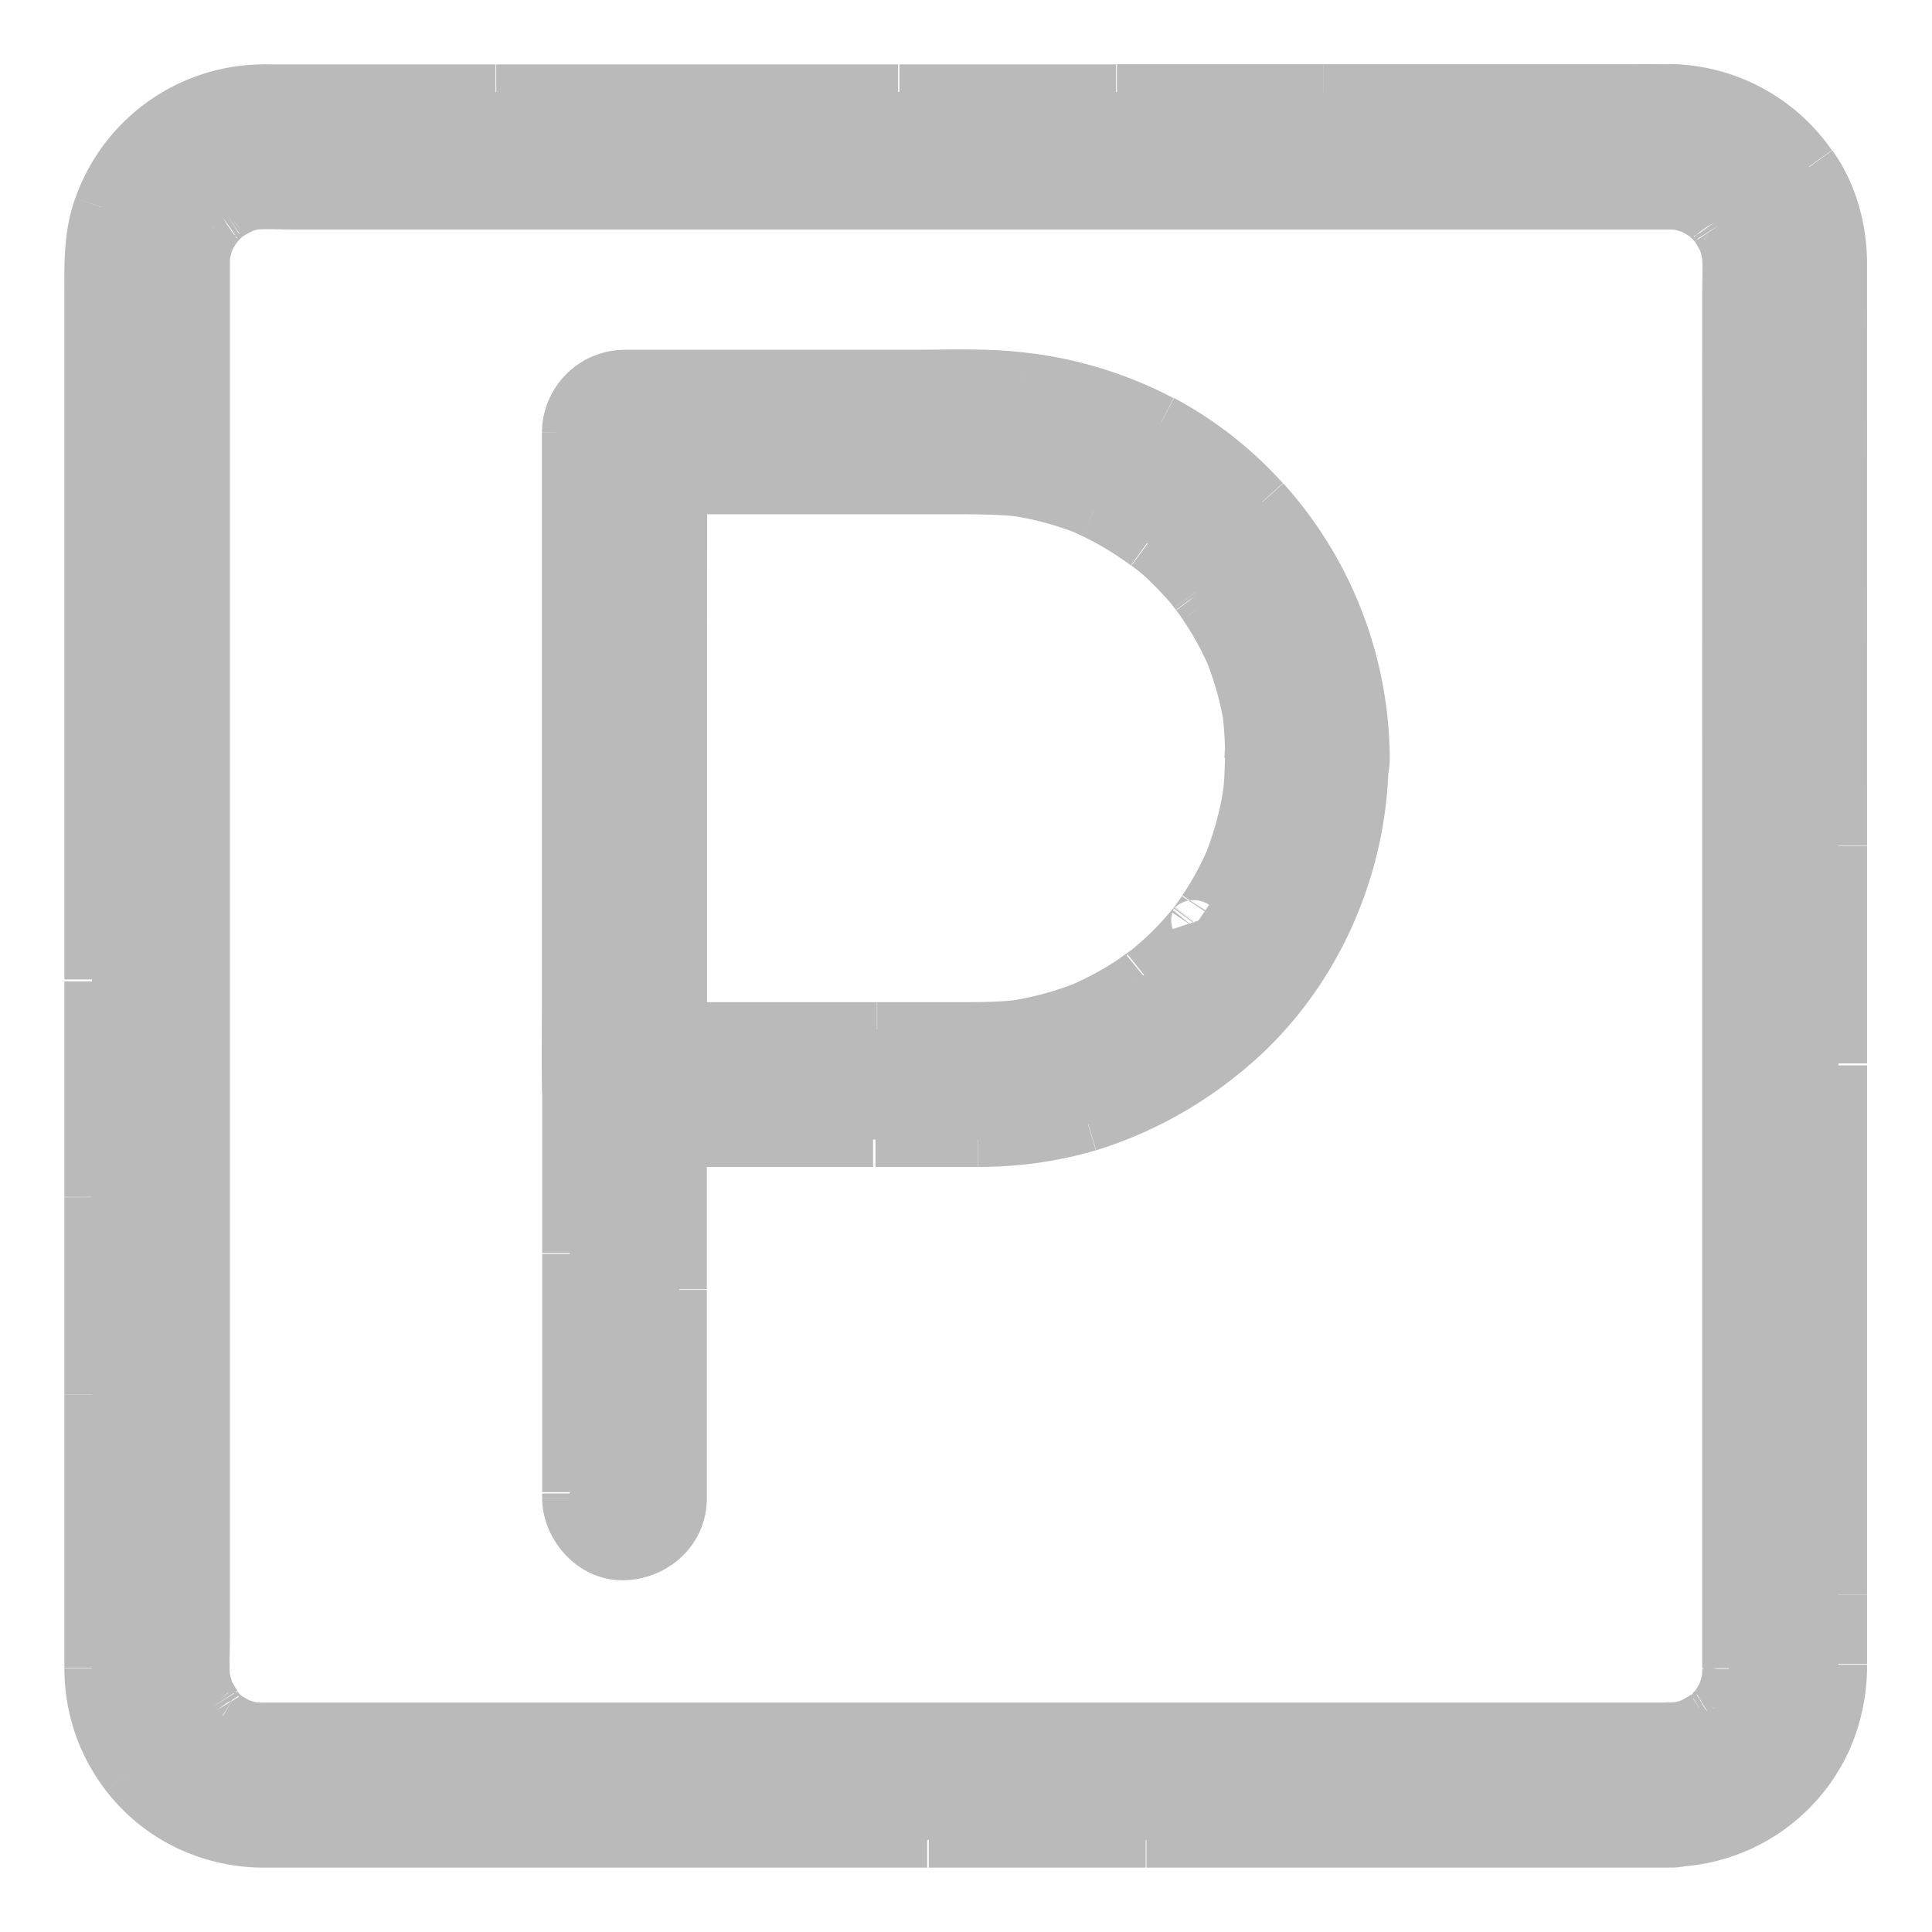 <svg xmlns="http://www.w3.org/2000/svg" fill="none" viewBox="0 0 21000 21000"><mask fill="#000" id="a" width="21000" height="21000" x="0" y="0" maskUnits="userSpaceOnUse"><path d="M0 0h21000v21000H0" fill="#fff"/><path d="M18151 18806H2860c-61 0-120-4-180-10l158 22a1405 1405 0 01-310-83l144 60a1492 1492 0 01-252-140c-77-50 100 84 47 38-27-25-60-51-87-80a1280 1280 0 01-70-76c-67-74 68 99 39 50a1358 1358 0 01-147-262l58 142a1370 1370 0 01-82-309l22 159c-22-177-10-361-10-540V2860c0-60 4-120 10-180l-22 160a1400 1400 0 01 83-310l-60 142a1480 1480 0 01 140-251c50-78-84 99-38 47 26-30 51-60 80-88a1290 1290 0 01 77-70c73-67-100 68-50 38l44-30a1360 1360 0 01 218-118l-143 60c90-40 200-67 300-83l-150 23c174-21 360-10 537-10h14908c62 0 121 5 180 10l-158-21a1400 1400 0 01 310 78l-143-60a970 970 0 01 209 109l44 30c77 50-100-88-48-40 27 24 59 50 86 80 24 22 48 50 70 75 66 74-70-100-40-50l30 42c46 70 86 143 118 218l-60-142c40 100 67 202 83 310l-22-160c22 177 10 360 10 540v14920c0 62-5 121-10 180l22-158a1398 1398 0 01-84 310l60-143a1477 1477 0 01-140 250c-51 80 84-97 39-45-26 27-52 60-80 87a1276 1276 0 01-77 70c-73 67 100-68 50-38l-44 30c-70 45-143 85-218 116l143-60a1490 1490 0 01-310 79l160-21c-57 6-110 10-166 10-310 3-608 270-595 594 14 320 262 600 595 595a1863 1863 0 00 1844-1900V2872c0-373-100-758-320-1063A1880 1880 0 00 18146 1000H2955c-55 0-110 0-165 4A1877 1877 0 00 1100 2253c-110 304-100 622-100 939v14940A1854 1854 0 00 2850 20000h15301c312 0 610-274 595-595-14-327-261-599-595-599Z"/></mask><path d="M18151 18806H2860c-61 0-120-4-180-10l158 22a1405 1405 0 01-310-83l144 60a1492 1492 0 01-252-140c-77-50 100 84 47 38-27-25-60-51-87-80a1280 1280 0 01-70-76c-67-74 68 99 39 50a1358 1358 0 01-147-262l58 142a1370 1370 0 01-82-309l22 159c-22-177-10-361-10-540V2860c0-60 4-120 10-180l-22 160a1400 1400 0 01 83-310l-60 142a1480 1480 0 01 140-251c50-78-84 99-38 47 26-30 51-60 80-88a1290 1290 0 01 77-70c73-67-100 68-50 38l44-30a1360 1360 0 01 218-118l-143 60c90-40 200-67 300-83l-150 23c174-21 360-10 537-10h14908c62 0 121 5 180 10l-158-21a1400 1400 0 01 310 78l-143-60a970 970 0 01 209 109l44 30c77 50-100-88-48-40 27 24 59 50 86 80 24 22 48 50 70 75 66 74-70-100-40-50l30 42c46 70 86 143 118 218l-60-142c40 100 67 202 83 310l-22-160c22 177 10 360 10 540v14920c0 62-5 121-10 180l22-158a1398 1398 0 01-84 310l60-143a1477 1477 0 01-140 250c-51 80 84-97 39-45-26 27-52 60-80 87a1276 1276 0 01-77 70c-73 67 100-68 50-38l-44 30c-70 45-143 85-218 116l143-60a1490 1490 0 01-310 79l160-21c-57 6-110 10-166 10-310 3-608 270-595 594 14 320 262 600 595 595a1863 1863 0 00 1844-1900V2872c0-373-100-758-320-1063A1880 1880 0 00 18146 1000H2955c-55 0-110 0-165 4A1877 1877 0 00 1100 2253c-110 304-100 622-100 939v14940A1854 1854 0 00 2850 20000h15301c312 0 610-274 595-595-14-327-261-599-595-599Z" fill="#BABABA"/><path d="m2680 18796 30-298-74 595 44-297Zm-151-60 100-280-225 556 116-277Zm140 58-120 277 232-552-120 270Zm-210-109-180 245 7 4 6 5 163-254Zm-49-30-167 250 8 5 160-254Zm47 38-204 220 7 5 198-225Zm-87-80-212 213 212-212Zm-70-76 230-194-8-10-220 204Zm40 50 256-155-6-10-7-10-243 174Zm-30-44 252-160-3-5-250 165Zm-119-218 276-117-554 232 277-116Zm60 142-278 116 557-227-279 110Zm-62-150-297 44 594-81-298 37Zm0-15637 298 30-595-74 296 44Zm61-150 280 110-556-226 278 116Zm-60 142-276-115 552 234-276-120Zm110-208-240-174-5 6-4 7 253 160Zm31-43-250-167-4 8 255 159Zm-37 47-220-204-5 5 225 200Zm157-156 194 229 10-10-203-220Zm-50 37 153 257 10-6 11-7-174-244Zm43-30 160 244 3-3-164-250Zm217-128 116 278-232-553 117 276Zm-143 60-116-276 226 555-110-278Zm150-61-40-294 80 594-30-295Zm15636 0-30 299 74-595-44 295Zm150 62-109 280 225-556-115 278Zm-142-60 115-275-233 552 120-276Zm208 110 175-244-6-4-7-5-160 254Zm45 30 166-250-7-4-160 254ZM18520 2300l204-220-5-5-199 225Zm87 79 213-212-213 212Zm70 77-230 194 8 10 220-203Zm-39-50-257 153 6 10 7 10 244-173Zm30 42-255 160 4 5 250-165Zm117 218-277 117 554-232-276 120Zm-60-142 276-116-555 227 278-111Zm61 150 297-44-596 80 298-36Zm0 15637-299-30 596 74-297-44Zm-62 150-280-110 557 226-272-116Zm60-142 277 115-554-235 276 120Zm-110 208 244 174 3-6 5-7-253-161Zm-30 43 250 168 4-8-255-160Zm38-46 220 204 5-6-224-198Zm-80 87-212-212 212 212Zm-77 70-194-230-9 9 203 220Zm50-38-155-258-10 7-10 7 176 244Zm-44 30-160-255-5 4 165 250Zm-218 116-117-276 232 553-115-277Zm143-60 115 272-222-556 112 279Zm-150 55 43 298-76-596 32 298Zm-760 606-300 13 300-14Zm594 595-3-300 3 300Zm1700-1142 276 117-276-117Zm-172-17040-244 174 244-174ZM18147 1000l-3 300h2V1000ZM2790 1004l13 300h8l-21-300ZM1100 2253l-280-105 281 103Zm290 17030-238 182 238-183ZM2850 20000l-3 300h2V20000Zm15895-595-300 13 300-13Zm-595-899h-406v600h405v-600Zm-412 0H16600v600h1149v-600Zm-1128 0h-1658v600h1658v-600Zm-1660 0h-2030v600h2042v-600Zm-2022 0h-2213v600h2213v-600Zm-2213 0h-2240v600h2242v-600Zm-2239 0H6384v600H8500v-600Zm-2072 0H4653v600H6410v-600Zm-1743 0H3423v600h1243v-600Zm-1239 0h-574v600h592v-600Zm-563 0c-48 0-98-3-150-8l-60 597c66 7 136 11 210 11v-600Zm-224 587 84 12 74 10 88-593-84-12a5410 5410 0 01-74-10l-88 593Zm246-572a1100 1100 0 01-244-65l-219 558c121 48 244 82 375 100l88-593Zm-468 490 70 30 72 30 231-554-70-30-73-29-230 554Zm377-492a1188 1188 0 01-166-87l-323 507c81 51 165 94 250 130l240-550Zm-153-78a765 765 0 00-60-40l-317 510c8 3 15 8 30 18l348-490Zm-52-35a843 843 0 00-19-12l-30-18a343 343 0 00-69-24 303 303 0 00-266 67 300 300 0 00 10 460 446 446 0 00 40 30 1354 1354 0 00 52 29l10 7a310 310 0 00 238 38 300 300 0 00 133-507l-19-16-397 450-5-4a887 887 0 01-20-23 340 340 0 01-39-60 306 306 0 01-26-164 300 300 0 01 384-249l15 5a278 278 0 01 20 8l20 10 10 5 4 3 5 3c1 0 1 0 0 0l-5-4a933 933 0 01-30-22l7 6a178 178 0 01 18 20 330 330 0 01 56 97 301 301 0 01-175 376 298 298 0 01-223-2l-20-8a330 330 0 01-14-10l-4-3 4 3 333-499Zm86 68c-53-50-52-45-80-72l-414 424c27 28 91 84 94 87l410-440Zm-80-72a1024 1024 0 01-42-60l-459 390c21 25 52 61 86 95l424-424Zm-50-68a770 770 0 00-43-43l-40-30a303 303 0 00-298-7 300 300 0 00-93 455 1052 1052 0 00 91 107 308 308 0 00 158 76 301 301 0 00 320-422 355 355 0 00-20-38l-515 309-2-6-4-7a246 246 0 01-20-53 299 299 0 01 488-304l10 10 6 5-2-4a542 542 0 01-20-24c0-2 0-1 1 0l5 6 3 6a273 273 0 01 36 100 300 300 0 01-488 278c-5-4-10-8-10-10a87 87 0 01-4-2l4 4 442-406Zm60 78a512 512 0 01-18-28l-509 318 40 59 490-350Zm-20-34a1062 1062 0 01-93-170l-553 233c40 93 87 183 142 266l503-330Zm-646 62 30 71 30 72 552-230-30-73-30-70-553 230Zm614-84a1071 1071 0 01-65-242l-594 88c20 130 52 256 101 377l558-223Zm-659-154 10 75 12 84 594-88-10-75-13-84-594 88Zm617 78c-20-152-8-297-8-503h-600c0 152-13 375 12 576l596-73Zm-8-503v-1116h-600v1125h600Zm0-1104v-1646h-600v1641h600Zm0-1648v-2040h-600v2052h600Zm0-2030v-2220h-600v2218h600Zm0-2219V8538h-600v2242h600Zm0-2240V6422h-600v2133h600Zm0-2096V4680h-600v1767h600Zm0-1757V3427h-600v1258h600Zm0-1255V2850h-600v590h600Zm0-567c0-38 3-87 8-140l-597-60a2098 2098 0 00-10 210h600Zm-587-214L1900 2730l-10 75 594 87 11-85 10-74-594-88Zm572 246c12-83 34-162 66-244l-560-220a1800 1800 0 00-99 375l594 88Zm-490-469-29 72-30 70 554 232 30-72 31-70-555-230Zm493 377a1180 1180 0 01 87-167l-507-322a1780 1780 0 00-132 250l551 238Zm78-153 40-60-509-317a564 564 0 01-20 28l490 350Zm35-52a788 788 0 00 13-19 151 151 0 00 18-29 310 310 0 00 32-125 300 300 0 00-546-186 1356 1356 0 00-75 108 310 310 0 00-37 150 300 300 0 00 535 183l-450-398a156 156 0 01 20-18 283 283 0 01 100-59 299 299 0 01 378 388 300 300 0 01-27 55l-2 5s0 1 0 0a390 390 0 01 26-35h3l-2 1-6 8a271 271 0 01-87 60 300 300 0 01-389-417V2260l-2 4 500 333Zm-67 86c51-52 45-52 72-79l-428-430-87 96 440 408Zm70-80a834 834 0 01 60-53l-390-458a1571 1571 0 00-96 87L2600 2600Zm70-60a792 792 0 00 41-45 313 313 0 00 60-108 300 300 0 00-478-323 1013 1013 0 00-107 92 312 312 0 00-76 157 300 300 0 00 422 320l37-20-309-514 5-4a238 238 0 01 60-23 297 297 0 01 288 72 300 300 0 01 5 430s-2 0 0 0a272 272 0 01 30-23H2640a206 206 0 01-38 23 300 300 0 01-386-133 300 300 0 01 48-347L2260 2100l406 440Zm-80 60a555 555 0 01 30-20l-320-510-60 41 350 491Zm34-24a1060 1060 0 01 170-90l-233-553a1660 1660 0 00-266 142l330 501ZM2560 1930l-70 30-73 30 230 553 72-30 71-30-230-554Zm84 614a1070 1070 0 01 241-65l-88-593c-130 20-255 53-376 101l222 557Zm153-658a4839 4839 0 01-74 10l-85 12 88 593 74-10 84-12-88-593Zm-78 616c150-19 292-7 500-7v-600c-156 0-379-13-580 12l73 595Zm500-7h1114v-600H3210v600Zm1100 0h1650v-600H4320v600Zm1648 0h2060v-600H5944v600Zm2030 0h2220v-600H8001v600Zm2220 0h2233v-600h-2240v600Zm2240 0h2104v-600H12450v600Zm2094 0h1758v-600h-1750v600Zm1756 0h1264v-600h-1270v600Zm1255 0h567v-600h-558v600Zm567 0c50 0 98 3 150 8l60-597a2098 2098 0 00-210-10v600Zm225-587-84-12-75-10-88 593a5160 5160 0 00 160 22l87-593Zm-247 571a1100 1100 0 01 244 66l220-558a1700 1700 0 00-376-100l-88 592Zm470-490-72-30-72-30-230 554 70 30 72 30 231-554Zm-378 493c61 26 116 55 166 87l322-510a1777 1777 0 00-250-130l-238 550Zm153 78 60 40 317-510a562 562 0 01-30-20l-347 490Zm50 35a648 648 0 00 20 12c3 3 16 10 30 18a330 330 0 00 125 32 300 300 0 00 186-546 1634 1634 0 00-90-60 337 337 0 00-95-40 300 300 0 00-275 510l18 18 398-450 4 5a360 360 0 01 30 39 293 293 0 01 52 210 300 300 0 01-453 220l-5-3c-2 0-2 0 0 0l5 3a1170 1170 0 01 30 23v2l-2-2-6-6-7-7a266 266 0 01-12-13l-10-10a288 288 0 01-57-136 299 299 0 01 442-310l4 2-4-2-332 500Zm-85-68c54 50 53 45 80 72l425-424a2094 2094 0 00-96-87l-408 440Zm80 72a990 990 0 01 53 60l458-390a1582 1582 0 00-85-100l-424 423Zm60 68a557 557 0 00 44 43 316 316 0 00 109 60 301 301 0 00 352-430l-20-32a606 606 0 00-31-44 1018 1018 0 00-46-55l-24-24a310 310 0 00-158-76 300 300 0 00-320 422l20 38 515-309 4 6 2 7a236 236 0 01 20 53 317 317 0 01 10 113 308 308 0 01-82 174 301 301 0 01-403 27l-12-10a326 326 0 01-10-10l-4-6c-3-2-4-2-3 0l4 3a539 539 0 01 18 24l-3-7a273 273 0 01-4-5c0-3-3-6-5-10l-6-20a318 318 0 01-25-100 285 285 0 01 7-88 302 302 0 01 148-197 300 300 0 01 343 44l3 3-3-4-442 406Zm-60-78 19 28 510-318-42-59-490 350Zm23 34a959 959 0 01 90 170l554-233a1655 1655 0 00-142-266l-500 330Zm645-62-30-70-30-73-552 230 30 72 30 72 554-230Zm-613 84c30 77 52 158 65 242l593-88a1677 1677 0 00-101-377l-557 223Zm658 154a4210 4210 0 01-21-159l-594 87a4185 4185 0 01 22 160l596-89Zm-616-78c19 152 8 297 8 503h600c0-152 12-376-13-576l-595 73Zm8 503V4340h600V3210h-600Zm0 1104v1646h600v-1650h-600Zm0 1648V8030h600V5950h-600Zm0 2030v2218h600v-2220h-600Zm0 2220v2231h600V10220h-600Zm0 2240v2100h600v-2110h-600Zm0 2095v1755h600V14560h-600Zm0 1757v1262h600v-1270h-600Zm0 1255v560h600v-559h-600Zm0 567a1100 1100 0 01-10 150l598 60a2100 2100 0 00 13-210h-600Zm587 225a5934 5934 0 00 20-159l-592-88a5934 5934 0 00-22 160l590 87Zm-572-247a1096 1096 0 01-66 244l559 220c47-120 80-245 100-376l-593-88Zm490 470 30-73 30-70-554-230-30 70-30 71 554 230Zm-492-378a1191 1191 0 01-87 166l506 322a1800 1800 0 00 130-250l-550-238Zm-78 152c-10 14-25 34-40 60l508 317a510 510 0 01 20-28l-488-349Zm-36 52a894 894 0 00-30 50 326 326 0 00-32 124 300 300 0 00 536 200l10-14a1305 1305 0 00 74-107 352 352 0 00 29-76 300 300 0 00-510-276 424 424 0 00-15 20l450 397a106 106 0 01-10 11 174 174 0 01-20 16 319 319 0 01-91 50 300 300 0 01-347-446l-3 6a1140 1140 0 01-17 23l5-6a316 316 0 01 110-68 304 304 0 01 226 12l52 32a300 300 0 01 90 372l-6 10a1126 1126 0 00-2 5l-500-333Zm68-85c-50 52-44 52-72 80l425 423c28-28 84-92 87-95l-440-408Zm-72 80a779 779 0 01-60 51l389 458a954 954 0 00 98-86l-425-424Zm-68 60a723 723 0 00-42 43l-30 40a303 303 0 00-5 298 300 300 0 00 439 104l16-12a1046 1046 0 00 108-90l29-38a294 294 0 00 46-120 302 302 0 00-300-347 303 303 0 00-157 47l309 515-6 3-7 4-10 6a304 304 0 01-153 24 298 298 0 01-258-228 304 304 0 01 40-235 291 291 0 01 28-34l10-11 4-4-4 4-14 10-11 10v-2a120 120 0 01 7-3l6-4 10-5a288 288 0 01 205-27 296 296 0 01 197 150 300 300 0 01-17 310l-11 10-10 14a201 201 0 01-10 10l-403-440Zm78-60a519 519 0 01-25 14l318 506 60-40-350-488Zm-31 15a1067 1067 0 01-170 90l233 553c94-40 183-88 267-143l-330-500Zm62 644 72-27 70-30-230-554-71 28-72 30 230 552Zm-84-613a1070 1070 0 01-242 66l88 593c130-20 256-53 377-101l-223-560Zm-154 660 75-10 84-12-88-593a5577 5577 0 01-75 10l-84 10 88 595Zm83-618a1310 1310 0 01-133 6v600c70 0 135-5 197-11l-64-597Zm-136 6c-455 6-913 390-891 908l600-26c-6-130 130-280 298-282l-7-600Zm-891 908c20 455 378 888 898 882l-7-600c-146 2-284-124-292-308l-600 25Zm898 882a2163 2163 0 00 1972-1326l-553-234c-243 577-800 952-1426 960l7 600Zm1972-1327a2250 2250 0 00 168-872h-600c0 226-38 440-121 640l553 233Zm168-872v-757h-600v750h600Zm0-760v-1482h-600v1483h600Zm0-1480v-1993h-600v2003h600Zm0-1984v-2290h-600v2287h600Zm0-2295v-2380h-600v2364h600Zm0-2390V6910h-600v2280h600Zm0-2263V4938h-600v2010h600Zm0-1954V3555h-600v1404h600Zm0-1417V2860h-600v712h600Zm0-677c0-424-114-873-378-1240l-486 352c176 245 264 565 264 888h600Zm-380-1238a2180 2180 0 00-1767-940l-4 600a1580 1580 0 01 1285 684l488-350ZM18150 699c-186-3-376-1-558-1v600c192 0 370-2 553 0l7-600Zm-558-1h-1330v600h1342V700Zm-1320 0h-1887v600h1893V700Zm-1887 0H12140v600h2244V700ZM12140 700H9776v600h2355V700ZM9765 700H7442v600h2320V700ZM7442 700H5394v600h2048V700ZM5394 700H3833v600h1553V700ZM3828 700h-893v600h915V700Zm-873 0c-40 0-118-2-188 3l43 598c41-3 75-1 145-1V700Zm-180 2A2176 2176 0 00 820 2150l563 206a1577 1577 0 01 1419-1052l-26-600ZM820 2150C686 2514 700 2893 700 3192h600c0-336-6-593 83-837L820 2150ZM700 3192V4360h600V3180H700Zm0 1158v1780h600V4342H700Zm0 1772v2190h600V6100H700Zm0 2168v2356h600V8297H700Zm0 2371v2349h600v-2343H700Zm0 2358v2135h600v-2141H700Zm0 2133v1698h600v-1694H700Zm0 1701v1065h600V16840H700Zm0 1055v220h600v-212H700Zm0 224c0 489 157 948 453 1333l476-366a1566 1566 0 01-329-967H700Zm453 1333c407 527 1032 830 1695 835l4-600a1554 1554 0 01-1224-601l-475 366Zm1697 835h178v-600h-187v600Zm175 0h995v-600H3002v600Zm973 0H5640v-600H4000v600Zm1642 0h2122v-600H5616v600Zm2098 0h2340v-600H7746v600Zm2343 0h2372v-600h-2357v600Zm2380 0h2210v-600h-2210v600Zm2200 0h1830v-600h-1827v600Zm1830 0h1243v-600h-1250v600Zm1236 0h428v-600h-423v600Zm434 0c461 0 916-396 894-908l-600 26c7 130-132 282-294 282v600Zm894-908c-20-466-380-886-895-886v600c152 0 288 124 296 312l600-26Z" fill="#BABABA" mask="url(#a)"/><mask fill="#000" id="b" width="10000" height="10000" x="5188" y="3100" maskUnits="userSpaceOnUse"><path d="M5188 3100h10000v10000h-10000" fill="#fff"/><path d="M13613 8242c0 162-12 323-34 484l22-160a3650 3650 0 01-240 880l60-143a3603 3603 0 01-419 735c-67 93 32-24 28-36 2 6-54 66-58 72a3393 3393 0 01-500 496l-150 107a3600 3600 0 01-597 320l143-59a3640 3640 0 01-877 242l160-21c-245 33-489 33-735 33H6790l595 595V5570c0-288 8-577 0-865v-11l-595 594h3563c262 0 521-3 783 31l-158-22c310 44 612 125 902 246l-143-60a3565 3565 0 01 700 395l70 58a3836 3836 0 01 460 460l50 61c66 82-94-129-21-27a3642 3642 0 01 424 738l-60-144c122 290 205 590 247 903l-22-160c18 162 28 316 28 473 2 311 273 609 595 595 320-14 596-262 594-595a4197 4197 0 00-1080-2782 4055 4055 0 00-1103-863 4248 4248 0 00-1514-466c-393-47-800-27-1194-27H6785a603 603 0 00-594 595v6218c0 287-6 577 0 864v12c0 321 272 595 595 595h3853c399 0 807-54 1192-169a4318 4318 0 00 1460-783c955-765 1506-1975 1510-3190 2-312-275-609-594-595-324 14-593 260-595 593Z"/></mask><path d="M13613 8242c0 162-12 323-34 484l22-160a3650 3650 0 01-240 880l60-143a3603 3603 0 01-419 735c-67 93 32-24 28-36 2 6-54 66-58 72a3393 3393 0 01-500 496l-150 107a3600 3600 0 01-597 320l143-59a3640 3640 0 01-877 242l160-21c-245 33-489 33-735 33H6790l595 595V5570c0-288 8-577 0-865v-11l-595 594h3563c262 0 521-3 783 31l-158-22c310 44 612 125 902 246l-143-60a3565 3565 0 01 700 395l70 58a3836 3836 0 01 460 460l50 61c66 82-94-129-21-27a3642 3642 0 01 424 738l-60-144c122 290 205 590 247 903l-22-160c18 162 28 316 28 473 2 311 273 609 595 595 320-14 596-262 594-595a4197 4197 0 00-1080-2782 4055 4055 0 00-1103-863 4248 4248 0 00-1514-466c-393-47-800-27-1194-27H6785a603 603 0 00-594 595v6218c0 287-6 577 0 864v12c0 321 272 595 595 595h3853c399 0 807-54 1192-169a4318 4318 0 00 1460-783c955-765 1506-1975 1510-3190 2-312-275-609-594-595-324 14-593 260-595 593Z" fill="#BABABA"/><path d="m13579 8726-297-40 594 84-297-44Zm22-160 297 44-594-87 297 44Zm-240 880-277-116 554 230-277-115Zm60-143 276 115-552-234 275 120Zm-320 597-242-169v1l250 166Zm-89 137-240-178-3 2 243 176Zm-30 36 231 190 10-11 8-13-250-166Zm-477 476 188 234 2-2-190-230Zm-60 47-186-234-3 3 190 231Zm38-27 175 243-176-243Zm-150 107 167 248 3-2-170-246Zm-598 320-118-275 235 553-115-277Zm143-59 114 277-230-554 115 277Zm-878 242-43-296 84 593-43-297Zm160-20 43 295-84-594 40 297Zm-4360 32v-300h-730l512 512 213-212Zm595 595-212 212 512 512v-724h-300Zm0-7080h-300v8l300-9Zm0-12h300V3970l-512 512 213 213Zm-595 594-212-213-512 512h723v-300Zm4346 31-38 298 83-595-44 297Zm-158-22L11020 5000l-85 594 44-297Zm902 246-116 277 230-554-114 277Zm-143-60 115-276-232 552 116-276Zm600 326 168-248h-2l-167 248Zm128 91 178-240-2-3-176 243Zm-28-22-191 230 192-230Zm70 58 194-230-193 230Zm460 460 235-188-4-4-230 192Zm50 61-243 177 6 6 4 5 234-188ZM13000 6430l-243 176 2 2 240-179Zm100 138-250 167 250-167Zm324 600-275 117 552-233-273 115Zm-60-144 280-115-554 230 277-115Zm250 903-298 43 594-83-297 40Zm-23-160 297-43-595 77 300-33Zm1217 473h-300v2l300-2Zm-1080-2782 223-200-224 200Zm-1103-863 140-265-140 265ZM11110 4130l-37 298 36-298Zm-4920 7650h300v-6l-300 6Zm5640 438 87 288-86-288Zm1460-783-187-234 188 234Zm1511-3190-300-2 300 2Zm-591-595 10 300-20-300Zm-896 593c0 148-10 295-30 443l593 80c24-172 37-346 37-523h-600Zm563 528a5855 5855 0 00 22-160l-595-87a4767 4767 0 00-22 160l594 87Zm-572-246a3330 3330 0 01-220 806l554 230a3950 3950 0 00 259-950l-595-86Zm334 1037 30-72 30-70-555-230-30 70-30 71 555 230Zm-493-377c-83 194-180 378-295 548l498 335a3810 3810 0 00 348-646l-550-237Zm-295 550-90 126 483 367c37-50 72-100 106-152l-500-333Zm-90 128a1020 1020 0 00-40 60 321 321 0 00-20 26 300 300 0 00 490 332 485 485 0 00 70-84 450 450 0 00 50-96 310 310 0 00 0-182l-570 190a296 296 0 01 0-186 214 214 0 01 15-40l8-17a222 222 0 01-9 12l6-6a278 278 0 01 10-10l32-23a291 291 0 01 167-55 300 300 0 01 303 337 290 290 0 01-24 87 245 245 0 01-15 28l8-10-486-353Zm-15 235a298 298 0 01 26-245c7-7 10-12 10-14l5-5-8 10-19 20-10 11a246 246 0 00-25 33l500 333a253 253 0 01-13 16l-4 6-2 3 4-6 22-25a838 838 0 00 30-36l25-36a316 316 0 00 40-110 301 301 0 00-10-144l-570 190Zm-5-213a3080 3080 0 01-206 228l424 424a3160 3160 0 00 246-272l-464-380Zm-206 228c-72 72-148 140-228 206l380 464c95-78 186-160 272-246l-424-424Zm-225 204-31 23-30 24 374 469 30-24 30-30-375-470Zm-65 50-12 10a616 616 0 00-10 8l-6 7-16 16c-3 4-10 10-16 20a306 306 0 00-60 164 530 530 0 00 10 98 530 530 0 00 64 116 300 300 0 00 405 43l20-15 22-16 20-16 10-8a426 426 0 00 13-11l7-6 12-12a290 290 0 00 74-128 526 526 0 00 10-64 533 533 0 00-10-100 523 523 0 00-65-117 300 300 0 00-352-72l-24 13-16 10-15 10-14 10 352 486 8-6-4 3-10 5a230 230 0 01-36 18 355 355 0 01-62 18 513 513 0 01-90 2 520 520 0 01-85-24 531 531 0 01-100-74 529 529 0 01-64-117 533 533 0 01-11-100 546 546 0 01 10-64 553 553 0 01 27-63 536 536 0 01 34-50 280 280 0 01 12-4c6-5 10-9 12-9l5-7 4-3-3 3a834 834 0 01-32 24l-6 5a16 16 0 01-2 2l2-2h4l6-5 7-3 10-6a369 369 0 01 63-23 576 576 0 01 60-10l57 1c20 3 62 15 85 24a528 528 0 01 98 75 525 525 0 01 63 116 528 528 0 01 10 98 515 515 0 01-10 63 537 537 0 01-24 63 398 398 0 01-40 58 276 276 0 01-20 20l-7 5 3-3-380-463Zm51-40-146 104 342 493c54-37 106-75 155-110l-350-487Zm-143 102c-170 115-353 210-547 294l236 552c223-96 440-210 646-348l-335-498Zm-313 847 70-30 72-30-230-553-72 30-70 30 230 553Zm-88-614a3340 3340 0 01-805 222l86 594c327-47 645-135 950-262l-230-554Zm-718 816a4170 4170 0 01 160-22l-90-593a4155 4155 0 01-158 21l88 594Zm74-616c-220 30-443 31-693 31v600c243 0 508 0 775-36l-82-595Zm-693 31h-880v600h880v-600Zm-890 0H7308v600h2224v-600Zm-2210 0h-520v600h520v-600Zm-738 512 297 298 298 297 424-424-298-297L7000 10981l-424 424Zm1107 383v-6c0 1 0 0 0 0v-430c0 1 0 0 0 0v-272h-600v704h600Zm0-708V9388h-600v1694h600Zm0-1690V7323h-600v2080h600Zm0-2052V5563h-600v1781h600Zm0-1767c0-276 8-580 0-873l-600 17c8 282 0 557 0 856h600Zm0-865v-12h-600v12h600Zm-512-224-67 75-20 18-18 20-10 10-8 8-20 18-21 20-17 17v1h-10l-9 10h-2v1l-2 2h-10a127 127 0 01-3 3v1l-2 1v2h-3v10H6950v1l-2 1v2h-3v2h-2v2l-2 1a63 63 0 01-4 3l-2 2v1l-2 1-2 2-2 2v1l-2 1v1l-3 2-2 2v1l-2 1v1l-2 2-9 2v1a127 127 0 01-3 2v4l-3 1v1l-2 1v4l-3 2v2l-2 1v1l-3 2a63 63 0 01-3 3v1l-2 1-2 2a63 63 0 01-3 3v1l-2 1v2H6880v2l-2 1-2 1v1l-2 2a63 63 0 01-3 2v11a63 63 0 01-4 0H6860l-2 2-2 2v1a63 63 0 01-3 2L6850 4800l-2 2v1a63 63 0 01-3 2v4a127 127 0 01-4 2H6840l-1 3h-2v2a63 63 0 01-3 2h-1v3H6830v2h-2l-1 2-1 2-1 2-2 3a63 63 0 01-2 2H6820l-1 2h-1l-2 3-2 2h-1l-1 2H6810l-2 3-2 2-2 2-1 1-1 2H6800v2h-2l-1 2-1 1-1 2H6790v2l-2 1-1 1-1 1h-1l-2 2-2 2-1 3-1 1-1 1-2 2-2 2a63 63 0 01-2 3l-1 1-2 2-3 3-1 1-1 1-20 20-18 18L6652 5000l-74 76 424 425 74-70 10-10 9-10 20-20 8-9 10-9h4V5370l2-2 2-2 10-10 18-18c9-8-3 4 5-4h2a127 127 0 01 3-3l2-2v-2h2l5-5v-2h2l3-3V5310l2-1v-1a63 63 0 01 3-3H7200v-2l2-1 1-1h12l2-1v-10l2-1v-1l2-2 2-2 2-1a127 127 0 01 2-2v-2h2v-2h3a63 63 0 01 2-3v-1l2-2 3-2v-1l2-1v-3h2a63 63 0 01 3-3v-4h3a63 63 0 01 2-3v-1l2-1 2-2 3-2v-1l2-1v-2a63 63 0 01 3-2l2-1 2-2v-2h2v-2h3V5230l2-1a63 63 0 01 2-3l3-2v-1l2-1V5220l2-2 3-2v-1a63 63 0 01 3-2v-2h2l2-2 2-7 2-3H7300a127 127 0 01 3-2l2-3 2-2a63 63 0 01 3-2l2-2h2l2-2 2-2 2-3a63 63 0 01 3-2h2v-2l2-2v-3h4l4-2a63 63 0 01 2 0h5a63 63 0 01 2-3l3-2V5160l2-1v-2h2v-2h3V5150a63 63 0 01 3-2v-2h2l2-2 2-2 2-3 3-2a63 63 0 01 2-2h4v-3l2-2h2l2-3a127 127 0 01 3-3l3-2V5120h2a63 63 0 01 3-3l2-2 2-3 10-10V5100l3-1 2-3 3-2v-1a63 63 0 01 3-3l2-2 2-1v-1l2-1 3-3h4l2-2a127 127 0 01 2-2c8-10-4 2 5-6l18-20 10-8 12-10v-1l3-3 5-4 10-10 4-4c4-5-2 0 2-3l6-2 9-10v-2l4-3V4990l2-1v-1l2-2 10-10 74-73-424-425ZM6797 5590h1430v-600h-1430v600Zm1440 0h2130v-600h-2140v600Zm2123 0c266 0 505 0 744 30l77-596c-284-37-565-35-820-35v600Zm826-565-84-10a4818 4818 0 01-75-10l-87 592 84 12 75 10 88-594Zm-244 572c287 40 563 115 828 226l230-554a3943 3943 0 00-975-266l-83 594ZM12000 5269l-72-30-72-30-230 555 70 30 72 30 231-555Zm-376 494c192 82 376 181 548 298l335-498a3860 3860 0 00-649-352l-234 560Zm547 297c40 27 80 55 121 86l353-486a5482 5482 0 00-136-96l-338 496Zm120 84a2610 2610 0 00 50 32l5 4a278 278 0 00 95 40l42 8c16 0 54 0 76-3a530 530 0 00 130-56 526 526 0 00 108-154 537 537 0 00 10-130 537 537 0 00-20-70 306 306 0 00-67-100l-12-12a294 294 0 00-19-16 1585 1585 0 00-70-54l-7-5-7-5a281 281 0 00-86-37 517 517 0 00-75-10 534 534 0 00-75 10 529 529 0 00-110 54 528 528 0 00-93 120 532 532 0 00-23 120 548 548 0 00 10 75 302 302 0 00 101 156l385-460h1l3 2 5 5 4 5a222 222 0 01 10 10l6 6a253 253 0 01 34 50 554 554 0 01 28 68c3 16 10 53 10 74a537 537 0 01-23 128 530 530 0 01-92 123 532 532 0 01-109 53 533 533 0 01-76 9 533 533 0 01-75-10 511 511 0 01-50-21 270 270 0 01-29-14l-5-4a238 238 0 01-9-7h2a759 759 0 01 32 24l13 10c2 2 2 2 0 0h-2l-4-5a166 166 0 00-5-4l-7-7a179 179 0 01-14-14 317 317 0 01-53-85 536 536 0 01-20-66 537 537 0 01 10-130 526 526 0 01 107-155 530 530 0 01 130-56 534 534 0 01 76-3 543 543 0 01 67 14 686 686 0 01 42 17 281 281 0 01 15 10c3 0 6 2 7 3l5 3c2 0 3 2 4 3h2v1a5883 5883 0 01-26-19l-358 482Zm-36-32a1800 1800 0 00 40 33l30 24 385-460a2094 2094 0 00-40-34l-30-24-387 460Zm70 57c78 55 150 123 217 190l430-420a3465 3465 0 00-263-240l-384 460Zm217 190c75 76 143 149 205 223l460-384a4499 4499 0 00-236-257l-430 416Zm201 218c32 40 30 35 41 50l486-351a903 903 0 00-37-47c-12-14-16-18-20-26l-470 374Zm50 63 11 15 7 7a532 532 0 00 17 18l8 10a304 304 0 00 160 78 532 532 0 00 102-2 528 528 0 00 136-63 530 530 0 00 87-120 540 540 0 00 20-92 558 558 0 00-6-90 303 303 0 00-66-130 5677 5677 0 00-45-58L13210 6200a250 250 0 00-14-15l-13-10a299 299 0 00-236-75 530 530 0 00-123 44 526 526 0 00-98 100 528 528 0 00-36 98 531 531 0 00-5 64l3 40a299 299 0 00 60 140l13 18 486-353-10-13-4-3v3l2 5 8 13 8 15a375 375 0 01 25 80 540 540 0 01 3 40 511 511 0 01-5 65 534 534 0 01-32 95 530 530 0 01-98 100 530 530 0 01-124 45 533 533 0 01-88-2 540 540 0 01-85-28 550 550 0 01-52-35 30 30 0 01-10-10l-13-10a403 403 0 01-12-13l-4-5a1277 1277 0 00 36 48v2l-2-6a545 545 0 01-10-18l-6-8-5-12a363 363 0 01-20-56 530 530 0 01-7-90 522 522 0 01 20-95 530 530 0 01 88-118 528 528 0 01 136-63 533 533 0 01 100-2 540 540 0 01 59 15 563 563 0 01 68 36 313 313 0 01 28 22l6 4 8 8a420 420 0 01 7 7l4 5-7-10-468 376Zm-30-37c34 46 64 86 91 127l502-333a3573 3573 0 00-108-150l-482 357Zm91 128c118 172 218 358 302 550l550-237a3943 3943 0 00-353-648l-498 335Zm853 316-30-72-30-70-554 230 30 70 31 72 553-230Zm-614 88c111 266 187 542 225 826l595-80a3856 3856 0 00-266-977l-554 230Zm820 743a5410 5410 0 01-22-161l-594 90 10 73 12 84 593-86Zm-620-82c15 152 24 295 24 440h600c0-170-10-337-30-506l-596 66Zm24 440c3 460 394 916 907 893l-25-600c-130 6-280-132-282-296l-600 4Zm907 893c460-20 885-380 882-896l-600 4c0 150-124 285-307 293l25 600Zm882-895a4497 4497 0 00-1157-2980l-447 400c640 711 1000 1630 1004 2582l600-2Zm-1160-2980a4355 4355 0 00-1184-928l-280 530c375 202 730 480 1015 798l446-400ZM12760 4330a4549 4549 0 00-1620-498l-70 595c500 60 966 198 1410 433l276-530Zm-1620-498c-416-50-855-30-1230-30v600c416 0 790-20 1158 25l73-595Zm-1230-30H8038v600h1879v-600Zm-1865 0h-1260v600h1259v-600Zm-1260 0a903 903 0 00-894 895h600c0-157 140-295 295-295v-600Zm-894 895v710h600V4700h-600Zm0 707V7100h600V5403h-600Zm0 1690v2070h600v-2090h-600Zm0 2052v1770h600v-1770h-600Zm0 1767c0 278-6 580 0 870l600-12c-6-280 0-560 0-853h-600Zm0 864v36h600v-36h-600Zm0 12c0 486 405 895 895 895v-600a303 303 0 01-295-295h-600Zm895 895H9490v-600H6797v600Zm2710 0h1134v-600H9516v600Zm1143 0c418 0 857-57 1272-180l-172-576a3895 3895 0 01-1107 156v600Zm1273-180a4615 4615 0 00 1560-838L13100 11200c-412 330-860 580-1358 730l173 575Zm1560-838c1030-825 1618-2122 1622-3423l-600-2c-3 1130-517 2251-1398 2957l375 467Zm1626-3420c4-467-400-920-907-898l27 600c130-6 282 136 280 293l600 4Zm-906-898c-465 20-880 380-882 891l600 4c0-155 125-288 307-295l-27-600Z" fill="#BABABA" mask="url(#b)"/><mask fill="#000" id="c" width="3000" height="15000" x="5193" y="3113" maskUnits="userSpaceOnUse"><path d="M5193 3113h3000v15000h-3000" fill="#fff"/><path d="M7383 4709c0-312-274-610-595-595-323 14-595 261-595 595V16290c0 310 274 608 595 594 323-14 595-262 595-595V6787c0-680 8-1363 0-2043-2-16 0-26 0-35 0-312-274-610-595-595-323 14-595 260-595 595 0 310 274 608 595 594 321-15 595-261 595-594Z"/></mask><path d="M7383 4709c0-312-274-610-595-595-323 14-595 261-595 595V16290c0 310 274 608 595 594 323-14 595-262 595-595V6787c0-680 8-1363 0-2043-2-16 0-26 0-35 0-312-274-610-595-595-323 14-595 260-595 595 0 310 274 608 595 594 321-15 595-261 595-594Z" fill="#BABABA"/><path d="m6788 4114 7 150-7-150Zm745 595c0-387-335-763-751-745l13 300c226-10 438 208 438 445h300Zm-751-745c-394 17-739 322-739 745h300c0-244 199-435 452-445l-13-300Zm6 12920-13-299 13 300Zm595-12140 300-3v-17l-2-17-298 37Zm-595 560 13 300h2l-15-300Zm-895-595v1710h600V4700h-600Zm0 1710v3270h600V6420h-600Zm0 3270v2070h600V9683h-600Zm0 2060v1870h600v-1870h-600Zm0 1860v2610h600v-2590h-600Zm0 2623v50h600v-48h-600Zm0 50c0 460 396 916 908 894l-26-598c-130 6-282-134-282-295h-600Zm908 894c464-18 882-379 882-893h-600c0 153-125 287-308 295l26 600Zm882-893V14020h-600v2264h600Zm0-2270v-2232h-600v2232h600Zm0-2230V10050h-600v1739h600Zm0-1737V6786h-600v3270h600Zm0-3267c0-676 8-1364 0-2046l-600 7c8 678 0 1353 0 2040h600ZM7681 4700a186 186 0 01 1 30l1-26h-600v-10 3a590 590 0 00 2 80l596-75Zm-1788 2c0 460 396 916 908 894l-26-600c-130 5-282-134-282-295h-600Zm910 894c458-23 880-380 880-894h-600c0 150-125 286-310 295l30 600Z" fill="#BABABA" mask="url(#c)"/></svg>
